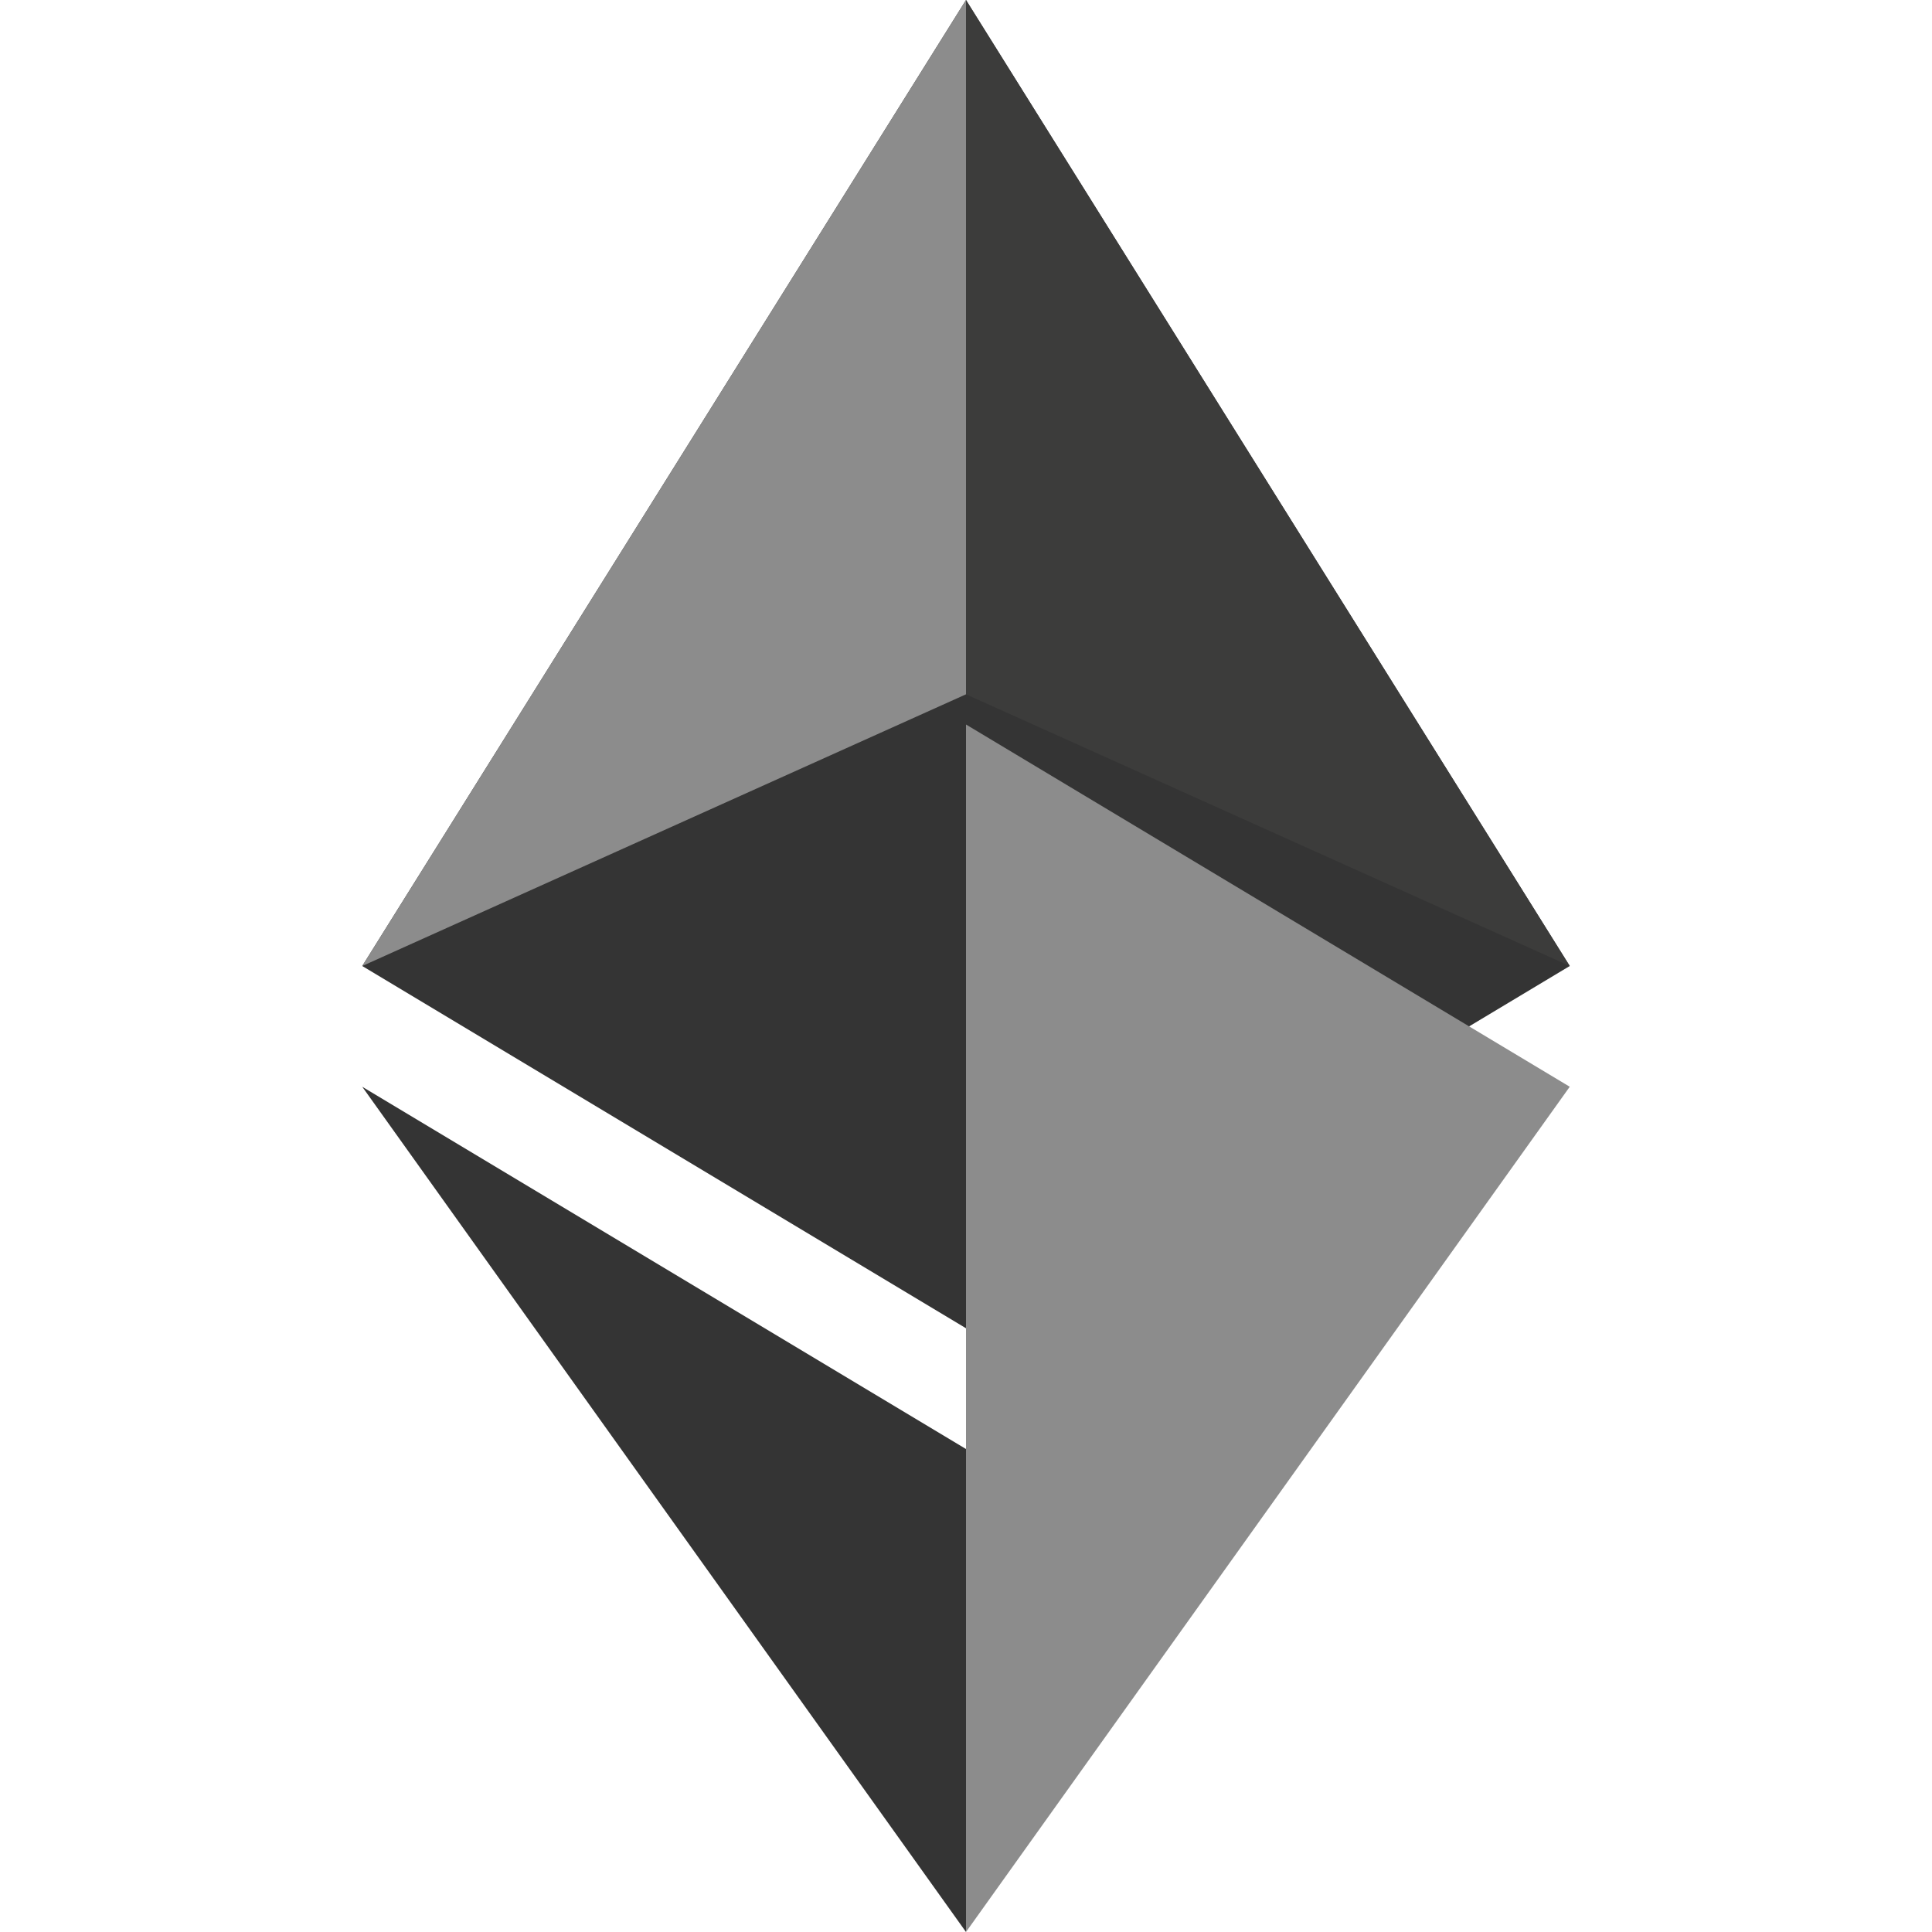 <svg xmlns="http://www.w3.org/2000/svg" viewBox="0 0 32 32">
  <path fill="#343434" d="M16 0L6 16l10 6 10-6L16 0z"/>
  <path fill="#8C8C8C" d="M16 0L6 16l10-4.5V0z"/>
  <path fill="#3C3C3B" d="M16 0l10 16-10-4.5V0z"/>
  <path fill="#8C8C8C" d="M16 32l10-14-10-6v20z"/>
  <path fill="#343434" d="M16 32L6 18l10 6v8z"/>
</svg> 